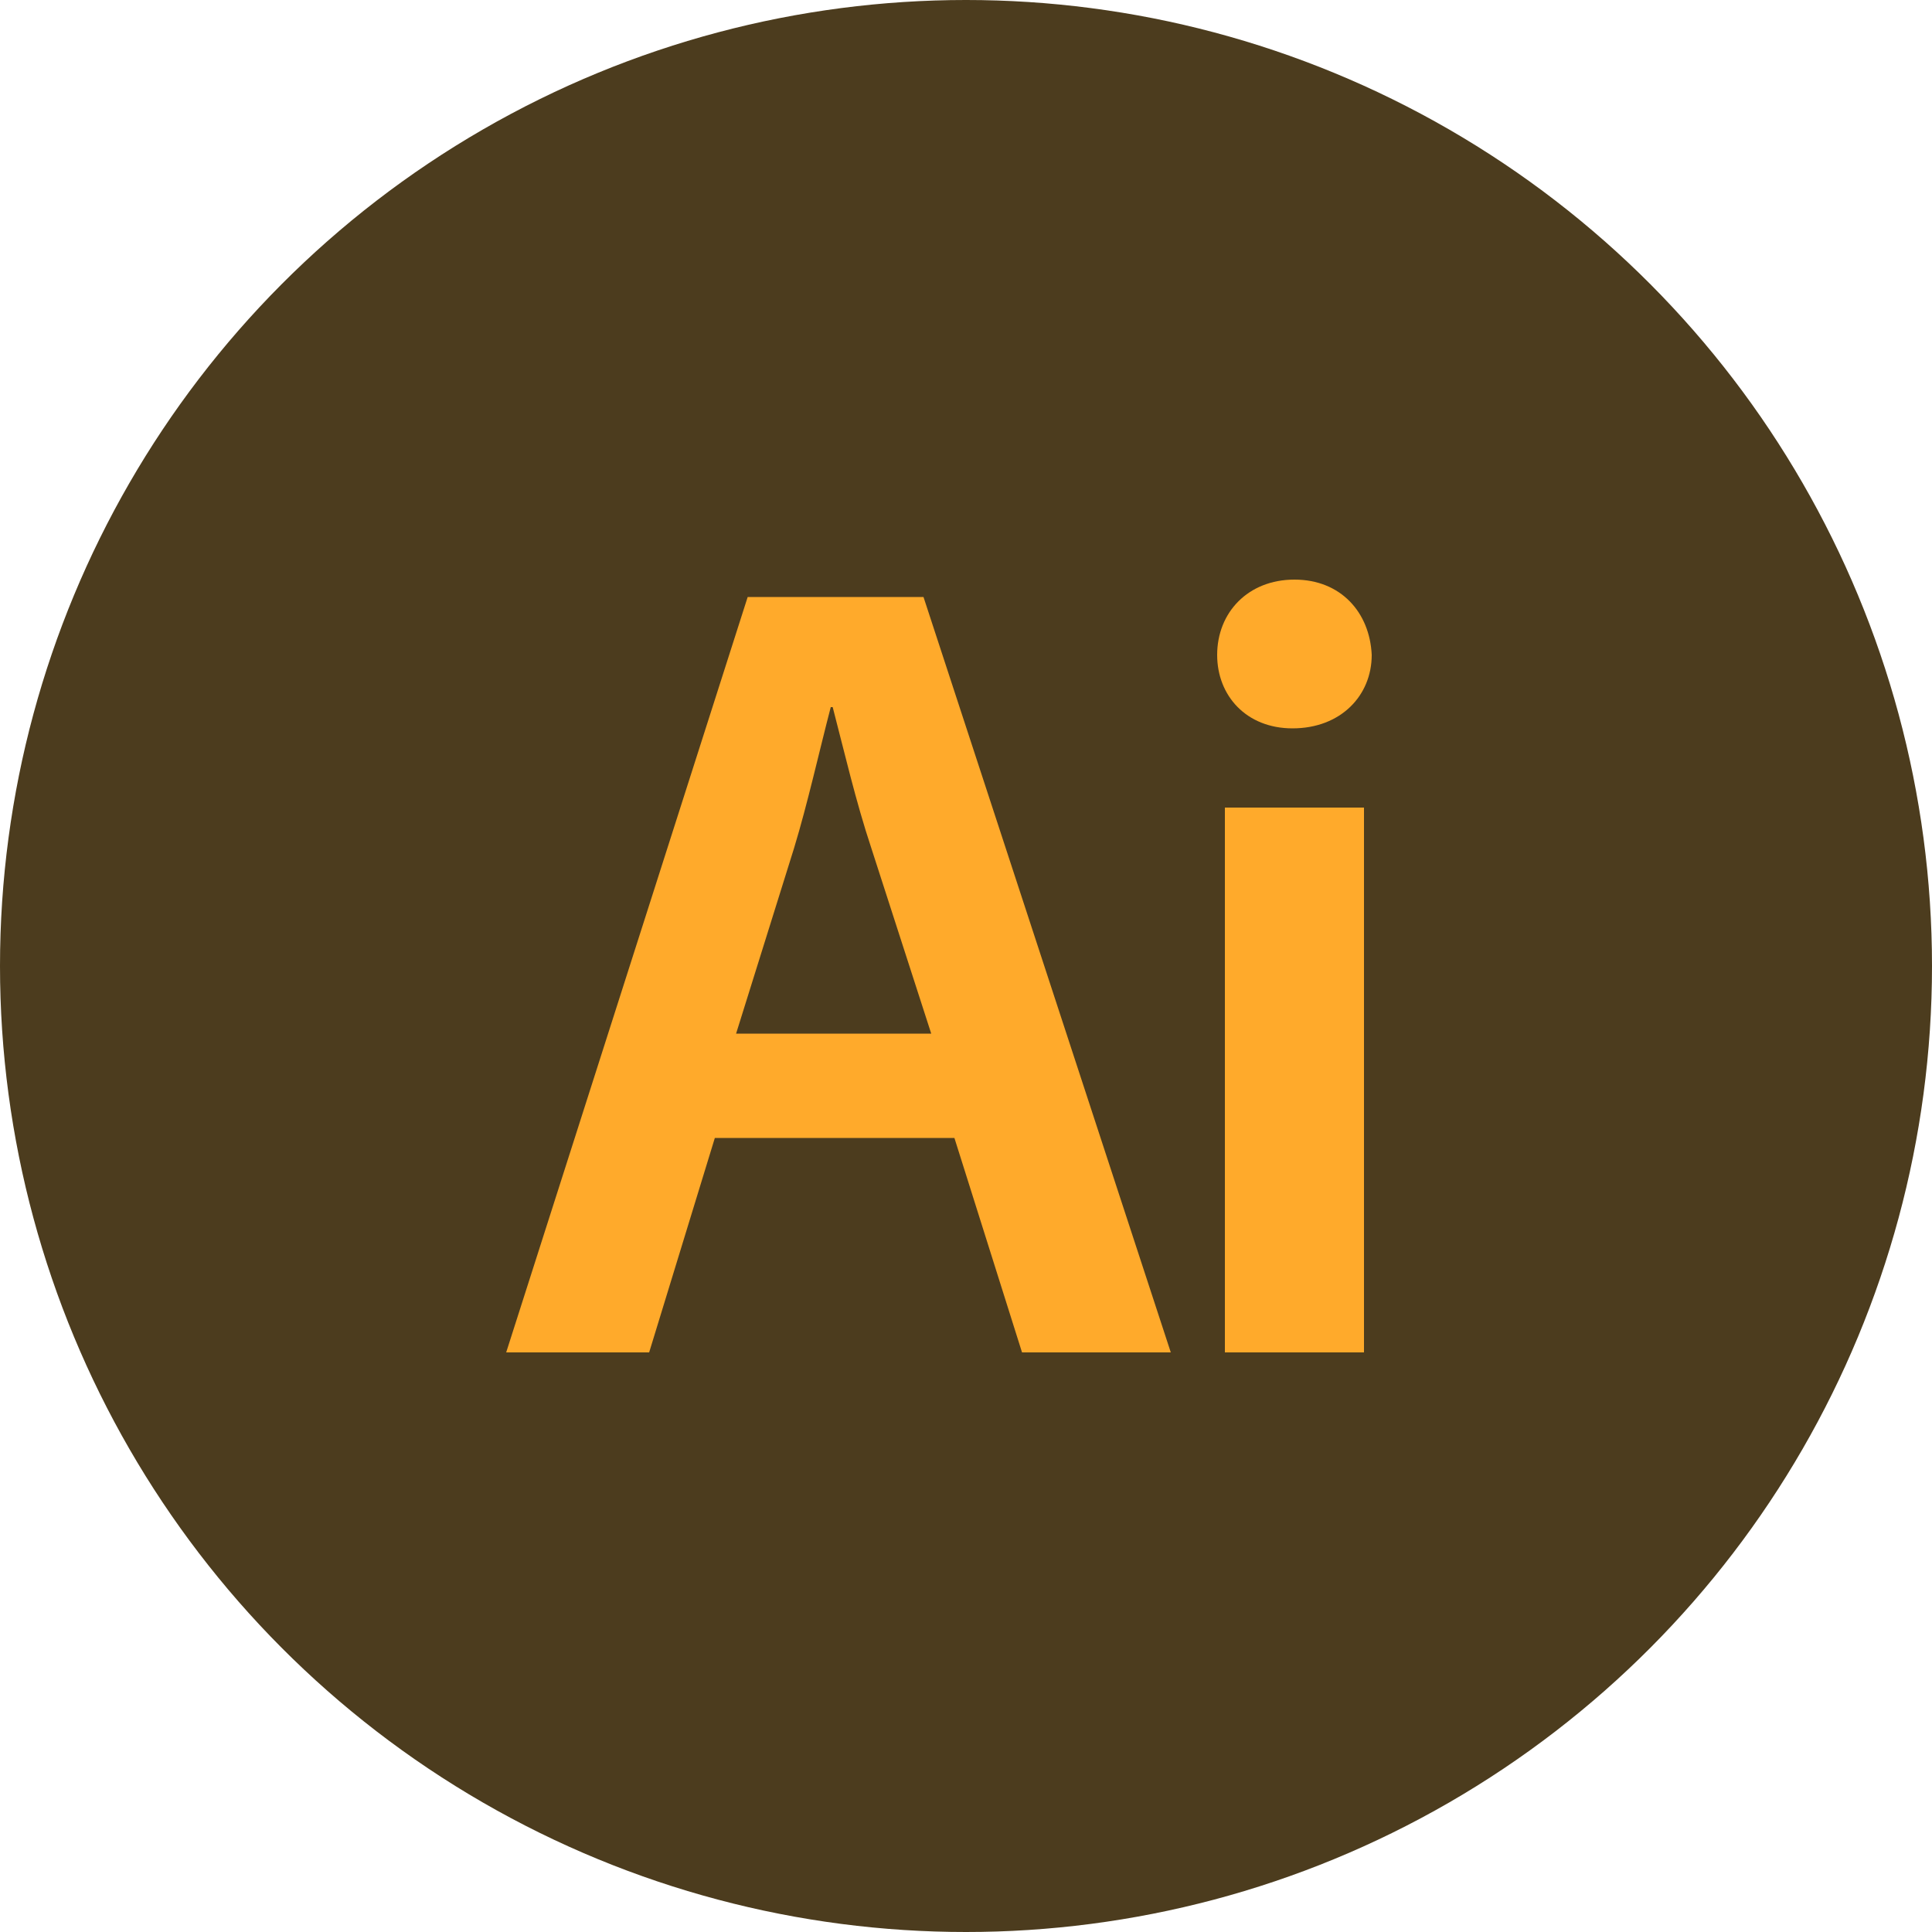 <svg width="30" height="30" viewBox="0 0 30 30" xmlns="http://www.w3.org/2000/svg"><title>1456154893_adobe-illustrator-vector-print-news-design-book</title><g fill="none" fill-rule="evenodd"><circle fill="#4C3C1E" cx="15" cy="15" r="15"/><g fill="#FFAA2B"><path d="M11.1 17.67L10.08 21H7.86l3.75-11.73h2.73L18.18 21h-2.31l-1.05-3.33H11.1zm3.36-1.62l-.93-2.88c-.24-.72-.42-1.5-.6-2.19h-.03c-.18.69-.36 1.5-.57 2.19l-.9 2.88h3.03zM21.3 10.17c0 .63-.48 1.14-1.23 1.14-.72 0-1.17-.51-1.17-1.14 0-.66.48-1.17 1.2-1.17s1.17.51 1.2 1.17zM19.02 21v-8.46h2.16V21h-2.16z"/></g></g></svg>